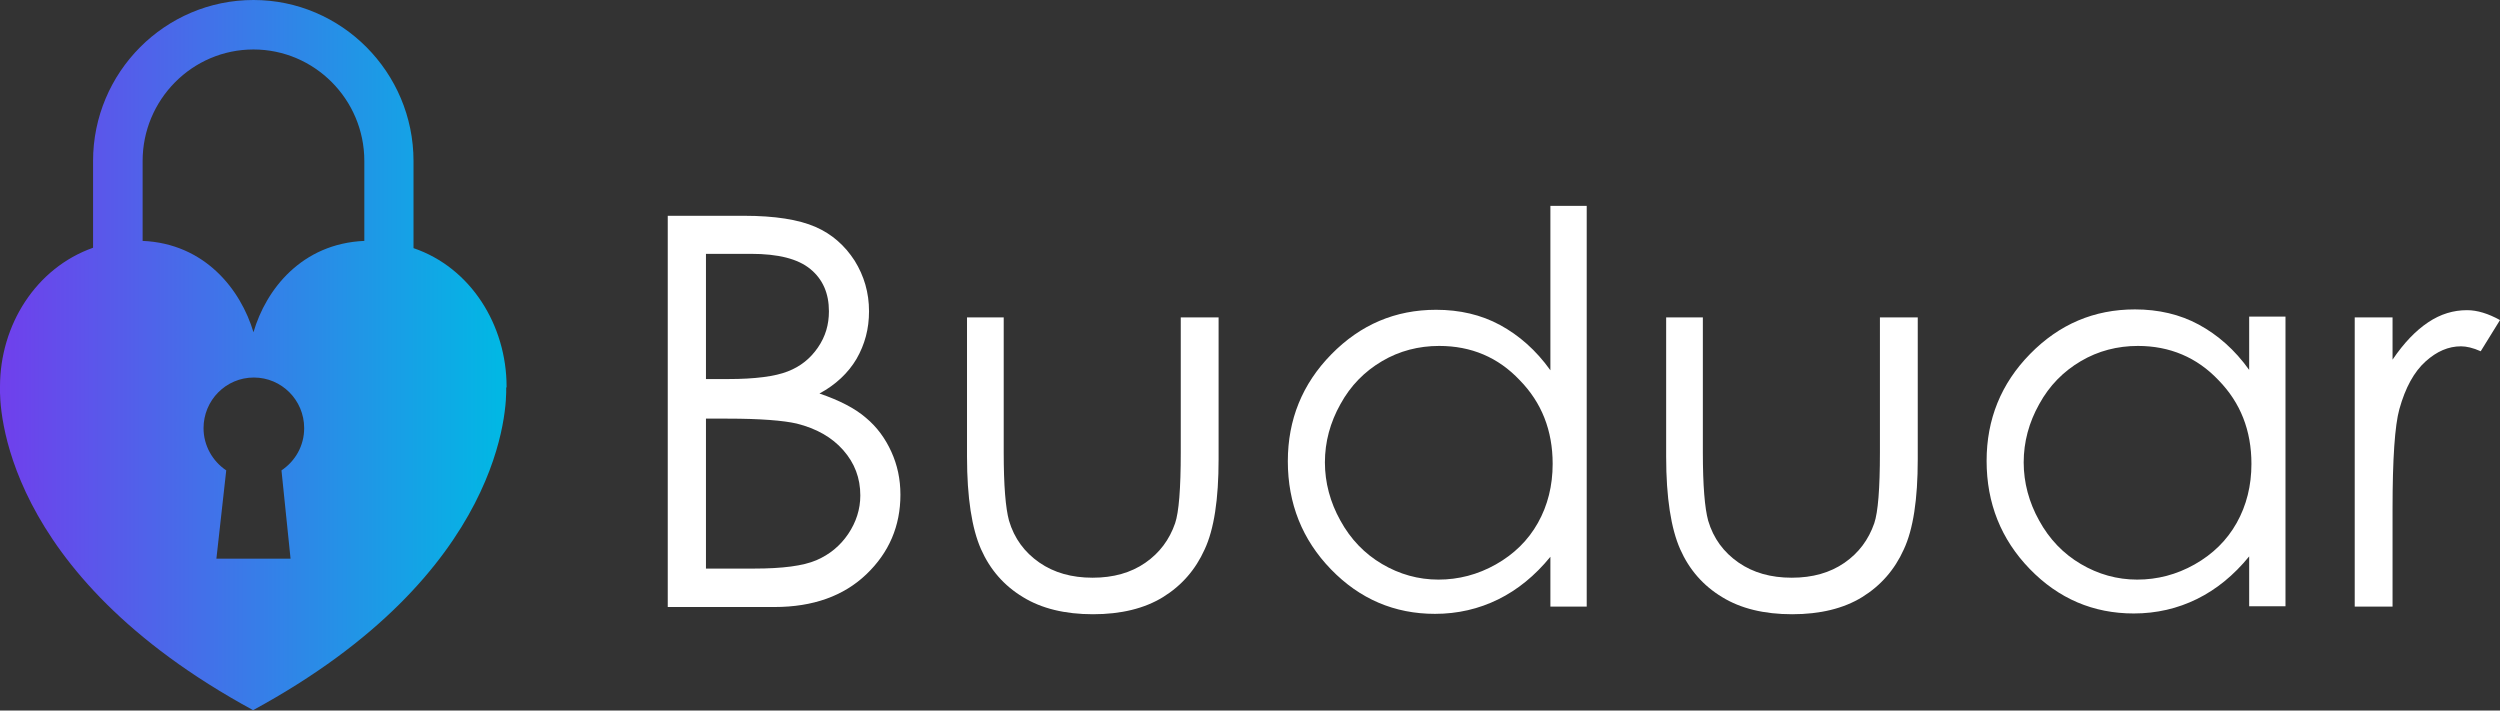 <svg width="190" height="54" viewBox="0 0 190 54" fill="none" xmlns="http://www.w3.org/2000/svg">
<rect x="0" y="0" width="190" height="54" fill="#333333" stroke="none"/>
<path d="M50.749 16.4H56.557C58.886 16.4 60.698 16.689 61.963 17.238C63.228 17.788 64.205 18.656 64.953 19.812C65.672 20.97 66.046 22.242 66.046 23.659C66.046 24.99 65.729 26.176 65.097 27.275C64.464 28.345 63.515 29.242 62.279 29.907C63.803 30.427 64.982 31.035 65.816 31.758C66.649 32.452 67.282 33.32 67.742 34.332C68.202 35.344 68.432 36.415 68.432 37.6C68.432 39.972 67.57 41.997 65.844 43.645C64.119 45.294 61.79 46.133 58.857 46.133H50.749V16.4ZM53.653 19.292V28.808H55.349C57.391 28.808 58.915 28.605 59.864 28.229C60.841 27.853 61.589 27.246 62.164 26.407C62.739 25.568 62.998 24.672 62.998 23.659C62.998 22.3 62.538 21.23 61.589 20.449C60.64 19.668 59.145 19.292 57.075 19.292H53.653ZM53.653 31.816V43.212H57.305C59.461 43.212 61.043 43.009 62.049 42.575C63.055 42.141 63.86 41.476 64.464 40.58C65.068 39.683 65.384 38.7 65.384 37.658C65.384 36.328 64.953 35.2 64.09 34.216C63.228 33.233 62.049 32.568 60.554 32.192C59.547 31.96 57.794 31.816 55.292 31.816H53.653Z" fill="white"/>
<path d="M73.464 24.122H76.282V34.39C76.282 36.906 76.425 38.613 76.684 39.567C77.087 40.927 77.863 41.968 78.984 42.749C80.106 43.53 81.457 43.906 83.039 43.906C84.62 43.906 85.943 43.53 87.035 42.778C88.128 42.026 88.876 41.013 89.307 39.77C89.594 38.931 89.738 37.138 89.738 34.39V24.122H92.613V34.91C92.613 37.947 92.268 40.232 91.549 41.765C90.859 43.298 89.796 44.513 88.387 45.381C86.978 46.248 85.195 46.682 83.067 46.682C80.94 46.682 79.157 46.248 77.748 45.381C76.31 44.513 75.247 43.298 74.556 41.736C73.866 40.175 73.493 37.832 73.493 34.708V24.122H73.464Z" fill="white"/>
<path d="M120.59 15.648V46.104H117.83V42.315C116.651 43.761 115.328 44.831 113.862 45.554C112.395 46.277 110.785 46.653 109.06 46.653C105.983 46.653 103.338 45.525 101.153 43.269C98.968 41.013 97.875 38.266 97.875 35.055C97.875 31.902 98.968 29.184 101.182 26.928C103.396 24.672 106.041 23.544 109.146 23.544C110.929 23.544 112.568 23.92 114.005 24.701C115.443 25.482 116.737 26.61 117.83 28.142V15.648H120.59ZM109.376 26.291C107.824 26.291 106.357 26.667 105.035 27.448C103.712 28.229 102.648 29.299 101.872 30.717C101.095 32.105 100.693 33.58 100.693 35.142C100.693 36.675 101.095 38.179 101.872 39.567C102.648 40.984 103.712 42.084 105.035 42.864C106.357 43.645 107.795 44.05 109.319 44.05C110.843 44.05 112.309 43.674 113.689 42.893C115.069 42.112 116.133 41.071 116.881 39.741C117.628 38.41 118.002 36.906 118.002 35.258C118.002 32.712 117.168 30.601 115.501 28.895C113.862 27.159 111.82 26.291 109.376 26.291Z" fill="white"/>
<path d="M126.6 24.122H129.417V34.39C129.417 36.906 129.561 38.613 129.82 39.567C130.222 40.927 130.999 41.968 132.12 42.749C133.242 43.53 134.593 43.906 136.174 43.906C137.756 43.906 139.078 43.53 140.171 42.778C141.264 42.026 142.011 41.013 142.443 39.77C142.73 38.931 142.874 37.138 142.874 34.39V24.122H145.749V34.91C145.749 37.947 145.404 40.232 144.685 41.765C143.995 43.298 142.931 44.513 141.522 45.381C140.114 46.248 138.331 46.682 136.203 46.682C134.075 46.682 132.293 46.248 130.884 45.381C129.446 44.513 128.382 43.298 127.692 41.736C127.002 40.175 126.628 37.832 126.628 34.708V24.122H126.6Z" fill="white"/>
<path d="M173.697 24.122V46.075H170.937V42.286C169.758 43.732 168.435 44.802 166.969 45.525C165.502 46.248 163.892 46.624 162.167 46.624C159.09 46.624 156.445 45.496 154.26 43.24C152.075 40.984 150.982 38.237 150.982 35.026C150.982 31.874 152.075 29.155 154.289 26.899C156.503 24.643 159.148 23.515 162.253 23.515C164.036 23.515 165.675 23.891 167.112 24.672C168.55 25.453 169.844 26.581 170.937 28.113V24.064H173.697V24.122ZM162.483 26.291C160.93 26.291 159.464 26.667 158.141 27.448C156.819 28.229 155.755 29.299 154.979 30.717C154.202 32.105 153.8 33.58 153.8 35.142C153.8 36.675 154.202 38.179 154.979 39.567C155.755 40.984 156.819 42.084 158.141 42.864C159.464 43.645 160.902 44.05 162.426 44.05C163.95 44.05 165.416 43.674 166.796 42.893C168.176 42.112 169.24 41.071 169.988 39.741C170.735 38.41 171.109 36.906 171.109 35.258C171.109 32.712 170.275 30.601 168.608 28.895C166.969 27.159 164.898 26.291 162.483 26.291Z" fill="white"/>
<path d="M178.959 24.122H181.834V27.333C182.697 26.06 183.588 25.134 184.537 24.498C185.486 23.862 186.464 23.573 187.499 23.573C188.275 23.573 189.109 23.833 190 24.325L188.534 26.696C187.959 26.436 187.441 26.32 187.039 26.32C186.09 26.32 185.198 26.696 184.336 27.477C183.473 28.258 182.812 29.444 182.352 31.093C182.007 32.336 181.834 34.882 181.834 38.671V46.104H178.959V24.122Z" fill="white"/>
<path d="M38.5 29.386C38.5 24.701 35.768 20.333 31.427 18.858V12.235C31.427 5.495 25.963 0 19.264 0C12.536 0 7.073 5.495 7.073 12.235V18.829C2.731 20.362 -0 24.701 -0 29.386C-0 29.415 -0 29.444 -0 29.473C-0.029 30.746 -0 43.53 19.235 53.971C38.471 43.53 38.5 30.717 38.471 29.473C38.5 29.444 38.5 29.415 38.5 29.386ZM10.839 12.235C10.839 7.578 14.606 3.76 19.264 3.76C23.893 3.76 27.689 7.549 27.689 12.235V18.308C22.945 18.511 20.213 21.982 19.264 25.25C18.287 21.982 15.555 18.511 10.839 18.308V12.235ZM22.082 42.46H16.446L17.194 35.749C16.159 35.055 15.469 33.869 15.469 32.539C15.469 30.427 17.165 28.692 19.293 28.692C21.392 28.692 23.117 30.398 23.117 32.539C23.117 33.898 22.427 35.055 21.392 35.749L22.082 42.46Z" fill="url(#paint0_linear_84_115)"/>
<defs>
<linearGradient id="paint0_linear_84_115" x1="-0" y1="26.997" x2="38.503" y2="26.997" gradientUnits="userSpaceOnUse">
<stop stop-color="#703FEC"/>
<stop offset="1" stop-color="#00B9E4"/>
</linearGradient>
</defs>
</svg>
